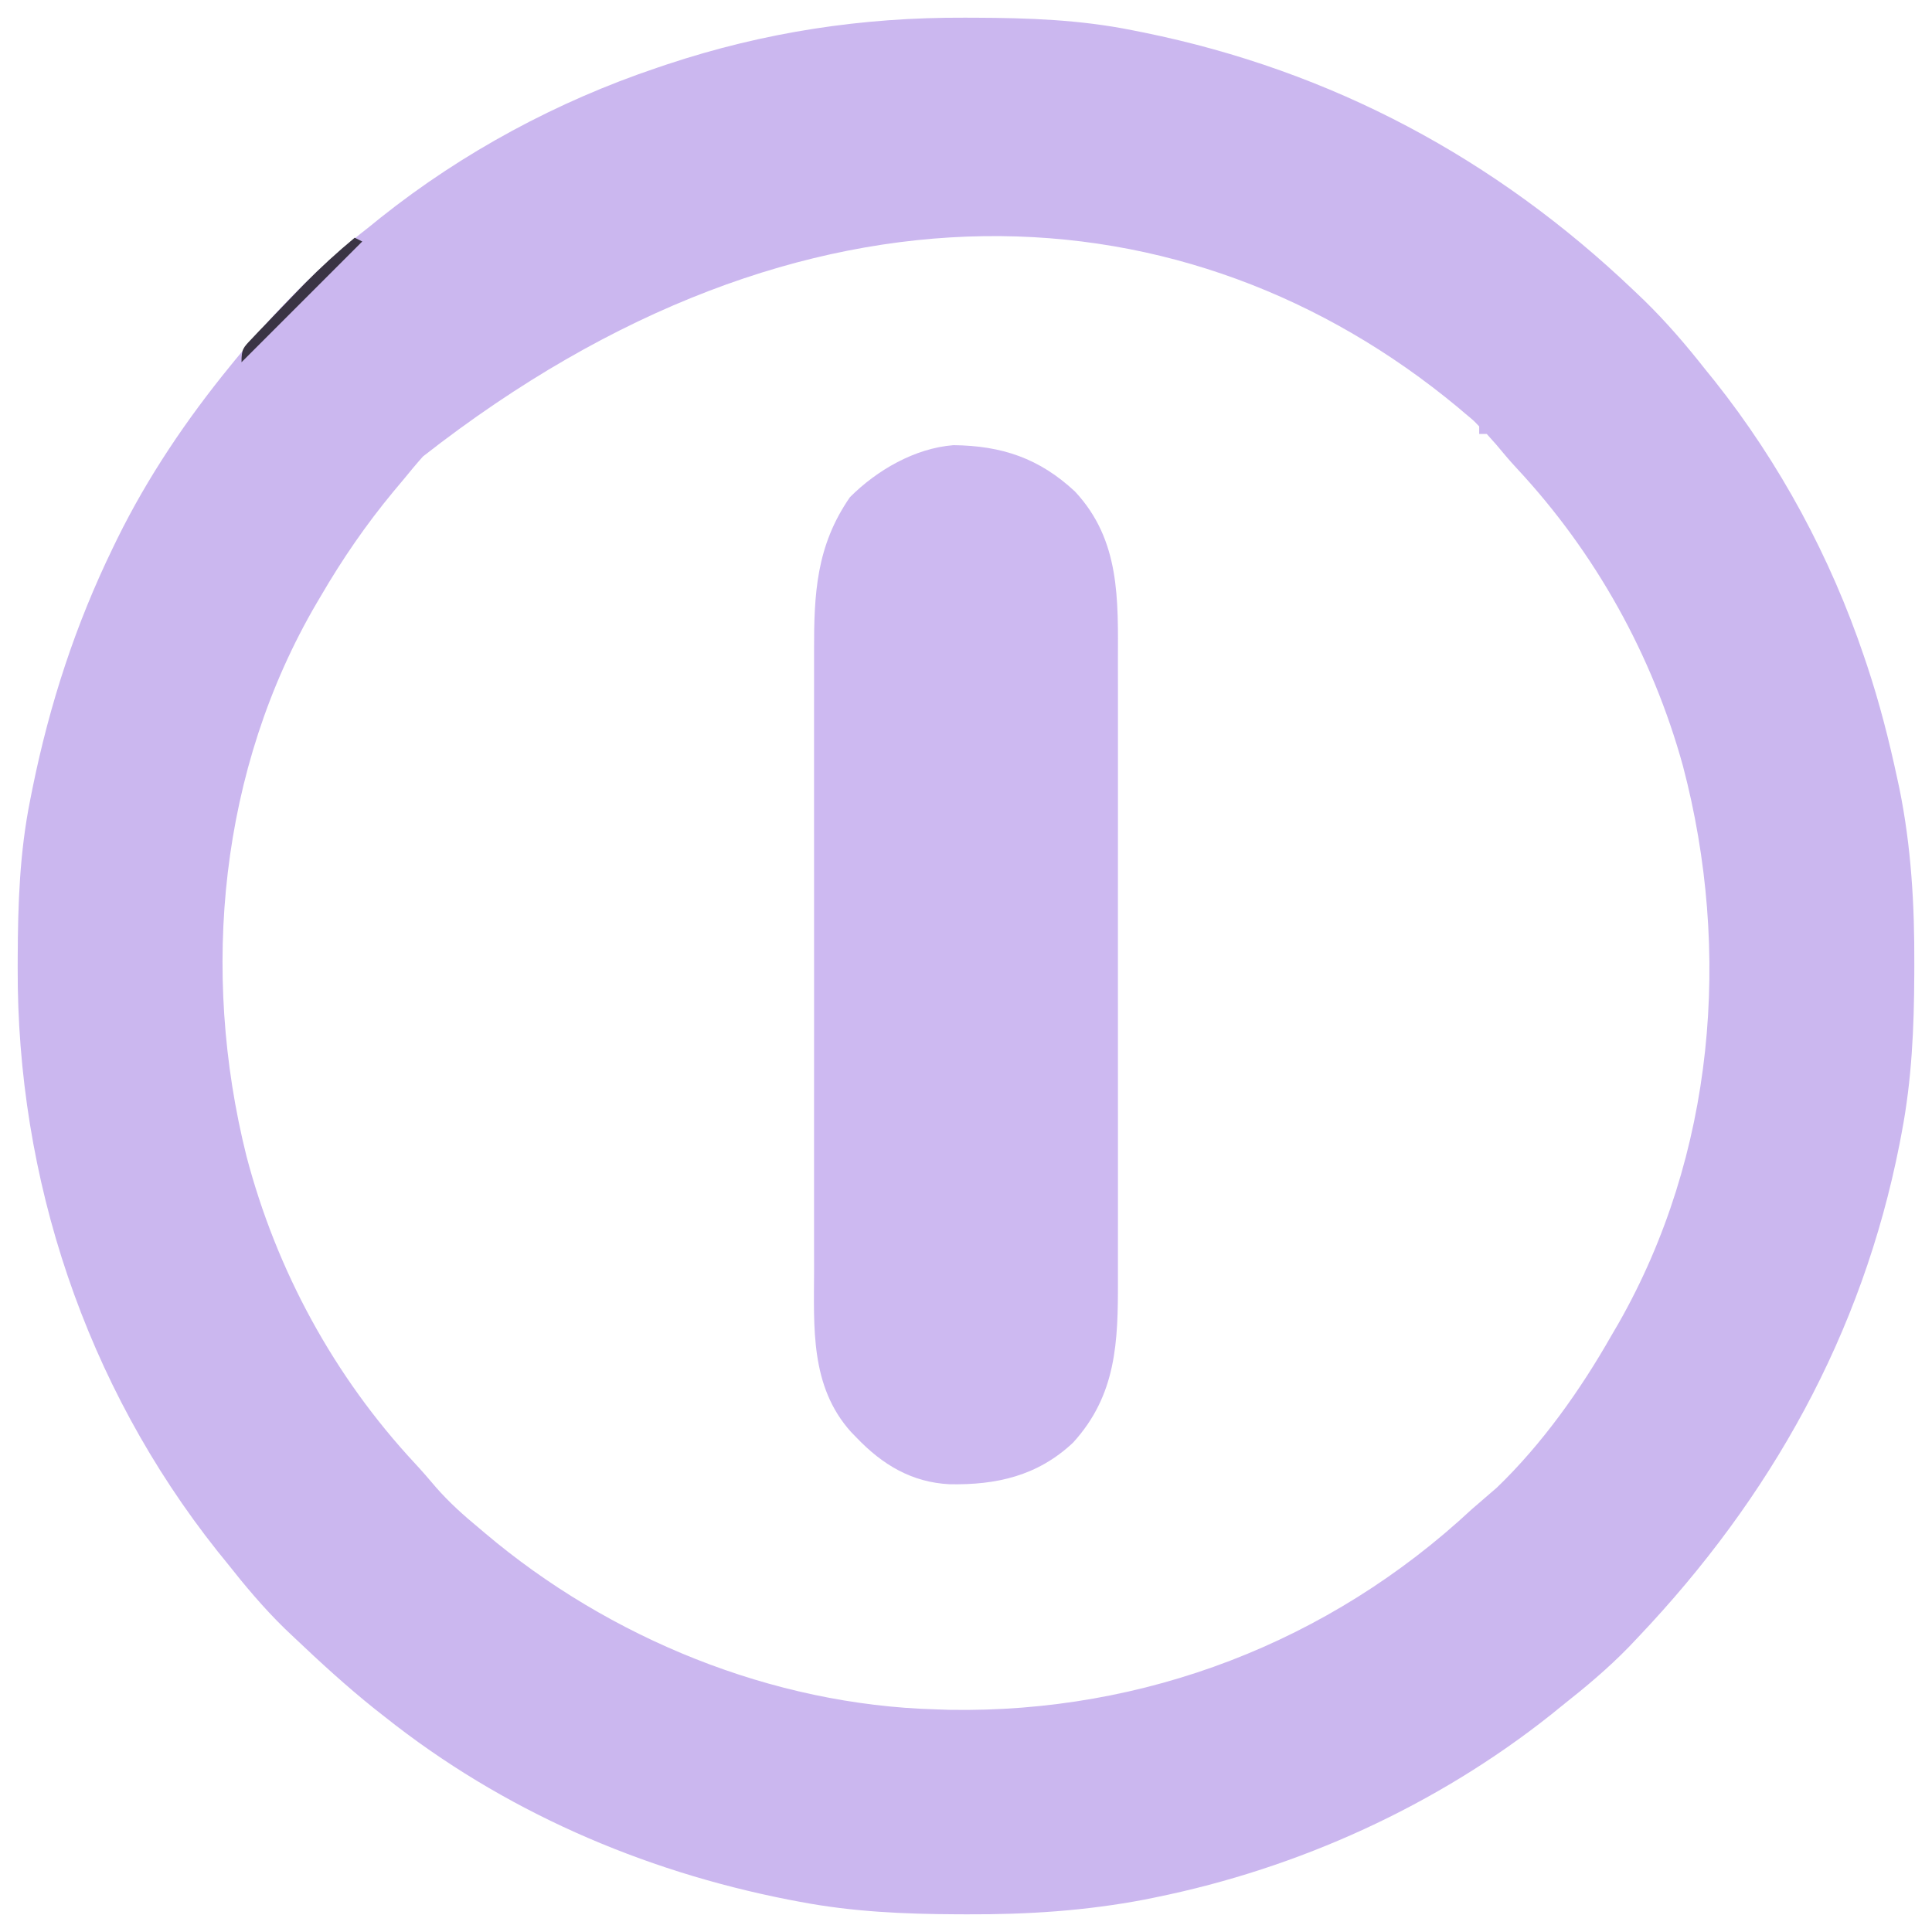 <?xml version="1.0" encoding="UTF-8"?>
<svg version="1.1" xmlns="http://www.w3.org/2000/svg" width="512" height="512">
<path d="M0 0 C0.924 0.002 1.847 0.004 2.799 0.007 C16.849 0.059 30.561 0.53 44.375 3.312 C45.404 3.516 46.433 3.72 47.493 3.931 C97.312 14.072 140.687 37.3 177.375 72.312 C178.248 73.144 179.12 73.975 180.02 74.832 C185.964 80.631 191.246 86.788 196.375 93.312 C197.155 94.275 197.935 95.238 198.738 96.23 C216.054 118.021 229.489 142.964 238.375 169.312 C238.788 170.535 238.788 170.535 239.209 171.782 C242.441 181.532 244.975 191.396 247.125 201.438 C247.324 202.354 247.523 203.27 247.727 204.214 C250.884 219.695 251.758 235.174 251.688 250.938 C251.685 251.81 251.683 252.682 251.681 253.58 C251.625 267.669 251.019 281.439 248.375 295.312 C248.182 296.333 247.988 297.354 247.789 298.406 C237.85 348.962 213.613 392.209 178.375 429.312 C177.197 430.554 177.197 430.554 175.996 431.82 C170.494 437.47 164.563 442.432 158.375 447.312 C157.411 448.094 156.447 448.875 155.453 449.68 C125.093 473.798 88.574 490.412 50.625 498.125 C49.191 498.417 49.191 498.417 47.728 498.716 C32.125 501.696 16.609 502.696 0.75 502.625 C-0.122 502.623 -0.994 502.621 -1.893 502.618 C-15.982 502.563 -29.752 501.957 -43.625 499.312 C-44.646 499.119 -45.667 498.926 -46.719 498.727 C-85.696 491.064 -122.461 475.08 -153.625 450.312 C-154.521 449.609 -155.417 448.905 -156.34 448.18 C-163.76 442.239 -170.737 435.854 -177.625 429.312 C-178.866 428.135 -178.866 428.135 -180.133 426.934 C-185.783 421.431 -190.744 415.5 -195.625 409.312 C-196.406 408.348 -197.187 407.384 -197.992 406.391 C-232.955 362.38 -251.173 307.652 -250.938 251.688 C-250.935 250.764 -250.933 249.84 -250.931 248.889 C-250.878 234.838 -250.408 221.126 -247.625 207.312 C-247.421 206.284 -247.217 205.255 -247.007 204.194 C-242.451 181.815 -235.618 160.845 -225.625 140.312 C-225.267 139.575 -224.909 138.838 -224.54 138.079 C-216.45 121.663 -206.184 106.482 -194.625 92.312 C-194.172 91.756 -193.719 91.2 -193.252 90.627 C-182.558 77.612 -170.956 65.647 -157.625 55.312 C-156.667 54.538 -155.709 53.763 -154.723 52.965 C-132.942 35.634 -107.976 22.193 -81.625 13.312 C-80.233 12.843 -80.233 12.843 -78.812 12.364 C-52.986 3.797 -27.16 -0.114 0 0 Z M-143.516 116.262 C-145.279 118.235 -146.955 120.26 -148.625 122.312 C-149.538 123.401 -150.451 124.49 -151.363 125.578 C-158.635 134.352 -164.897 143.467 -170.625 153.312 C-170.975 153.904 -171.325 154.496 -171.686 155.106 C-197.459 199.072 -202.546 252.69 -190.328 301.629 C-182.361 332.038 -167.067 360.138 -145.641 383.145 C-143.716 385.215 -141.888 387.342 -140.062 389.5 C-136.547 393.509 -132.733 396.922 -128.625 400.312 C-128.12 400.74 -127.615 401.168 -127.095 401.609 C-94.127 429.501 -50.982 447.127 -7.625 448.312 C-6.427 448.352 -5.23 448.392 -3.996 448.434 C47.7 449.32 96.611 430.502 134.375 395.312 C136.602 393.377 138.833 391.447 141.074 389.527 C153.043 378.005 163.193 363.71 171.375 349.312 C172.017 348.214 172.659 347.116 173.32 345.984 C198.723 301.384 203.337 247.486 190.375 198.312 C182.269 168.91 167.136 141.739 146.348 119.441 C144.467 117.412 142.698 115.322 140.938 113.188 C140.092 112.239 139.246 111.29 138.375 110.312 C137.715 110.312 137.055 110.312 136.375 110.312 C136.375 109.653 136.375 108.993 136.375 108.312 C134.854 106.713 134.854 106.713 132.859 105.074 C132.125 104.451 131.391 103.827 130.635 103.185 C59.787 44.477 -41.962 36.771 -143.516 116.262 Z " fill="#CBB7EF" transform="translate(255.625,4.688)"/>
<path d="M0 0 C12.052 12.893 11.423 28.618 11.384 45.184 C11.387 47.138 11.39 49.092 11.394 51.046 C11.403 56.327 11.4 61.608 11.394 66.889 C11.389 72.43 11.393 77.972 11.396 83.513 C11.4 92.817 11.395 102.121 11.386 111.425 C11.375 122.162 11.378 132.9 11.389 143.638 C11.398 152.877 11.4 162.116 11.395 171.356 C11.391 176.865 11.391 182.375 11.398 187.884 C11.403 193.065 11.399 198.246 11.388 203.427 C11.385 205.322 11.386 207.217 11.39 209.112 C11.425 225.309 11.027 239.431 -0.5 252.062 C-9.885 260.885 -20.788 263.319 -33.207 263.09 C-43.273 262.6 -51.03 257.898 -57.875 250.75 C-58.596 250.007 -58.596 250.007 -59.332 249.25 C-70.21 237.156 -69.169 221.55 -69.134 206.316 C-69.137 204.362 -69.14 202.408 -69.144 200.454 C-69.153 195.173 -69.15 189.892 -69.144 184.611 C-69.139 179.07 -69.143 173.528 -69.146 167.987 C-69.15 158.683 -69.145 149.379 -69.136 140.075 C-69.125 129.338 -69.128 118.6 -69.139 107.862 C-69.148 98.623 -69.15 89.384 -69.145 80.144 C-69.141 74.635 -69.141 69.125 -69.148 63.616 C-69.153 58.435 -69.149 53.254 -69.138 48.073 C-69.135 46.178 -69.136 44.283 -69.14 42.388 C-69.173 27.121 -68.586 14.443 -59.625 1.5 C-52.475 -5.65 -42.461 -11.468 -32.191 -12.277 C-19.32 -12.125 -9.451 -8.797 0 0 Z " fill="#CDB9F1" transform="translate(284.875,130.25)"/>
<path d="M0 0 C0.66 0.33 1.32 0.66 2 1 C-8.56 11.56 -19.12 22.12 -30 33 C-30 29.484 -29.579 29.183 -27.254 26.742 C-26.668 26.121 -26.082 25.499 -25.479 24.859 C-24.846 24.204 -24.214 23.55 -23.562 22.875 C-22.923 22.203 -22.284 21.531 -21.625 20.838 C-19.759 18.883 -17.882 16.94 -16 15 C-15.113 14.083 -14.226 13.167 -13.312 12.223 C-9.059 7.903 -4.665 3.871 0 0 Z " fill="#3A3444" transform="translate(94,63)"/>
</svg>
